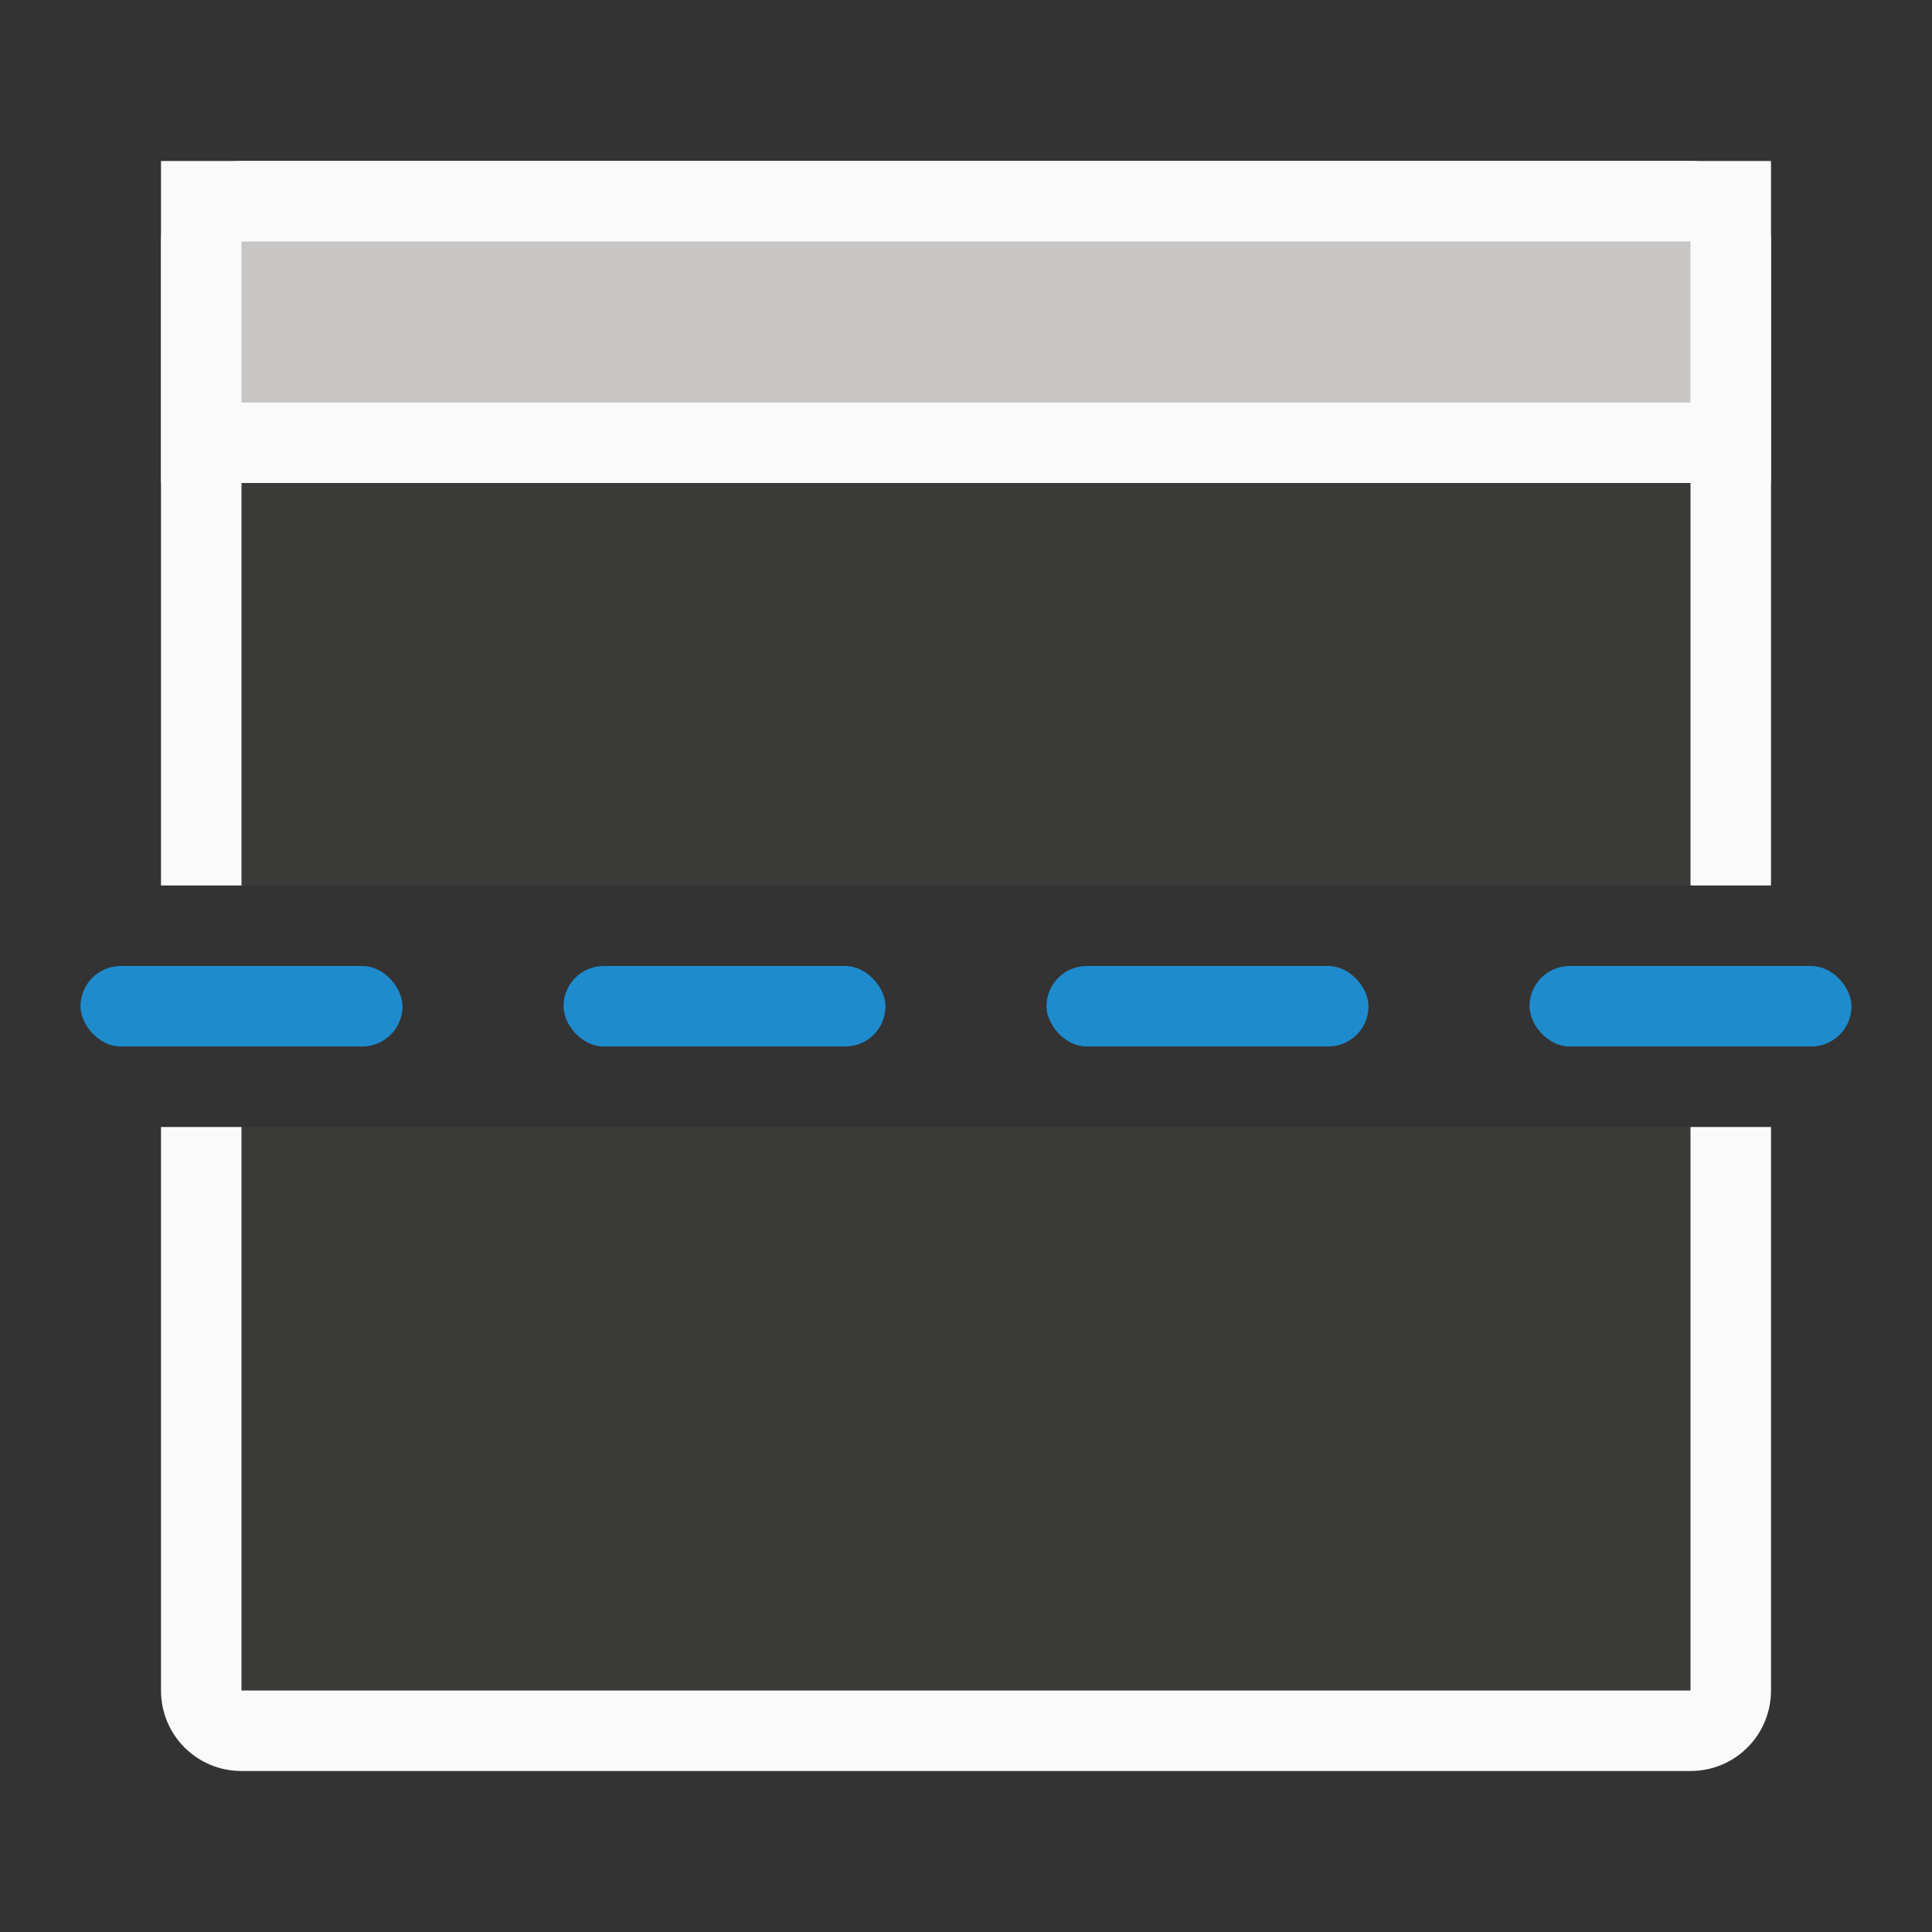 <svg viewBox="0 0 24 24" xmlns="http://www.w3.org/2000/svg"><rect x="0" y="0" width="24" height="24" fill="#333333" stroke="none"/><path d="m3 3v8h18v-8zm0 11v7h18v-7z" fill="#3a3a38"/><path d="m3 2c-.554 0-1 .446-1 1v8h1v-1-1-6h5 1 6 1 5v6 1 1h1v-8c0-.554-.446-1-1-1zm-1 12v7c0 .554.446 1 1 1h18c.554 0 1-.446 1-1v-7h-1v3 1 3h-5-1-6-1-5v-3-1-3z" fill="#fafafa"/><path d="m2 2h20v4h-20z" fill="#fafafa"/><g fill="#1e8bcd"><rect height="1" ry=".5" width="4" x="1" y="12"/><rect height="1" ry=".5" width="4" x="7" y="12"/><rect height="1" ry=".5" width="4" x="13" y="12"/><rect height="1" ry=".5" width="4" x="19" y="12"/></g><path d="m3 3h18v2h-18z" fill="#c8c6c4" stroke-width=".671"/></svg>